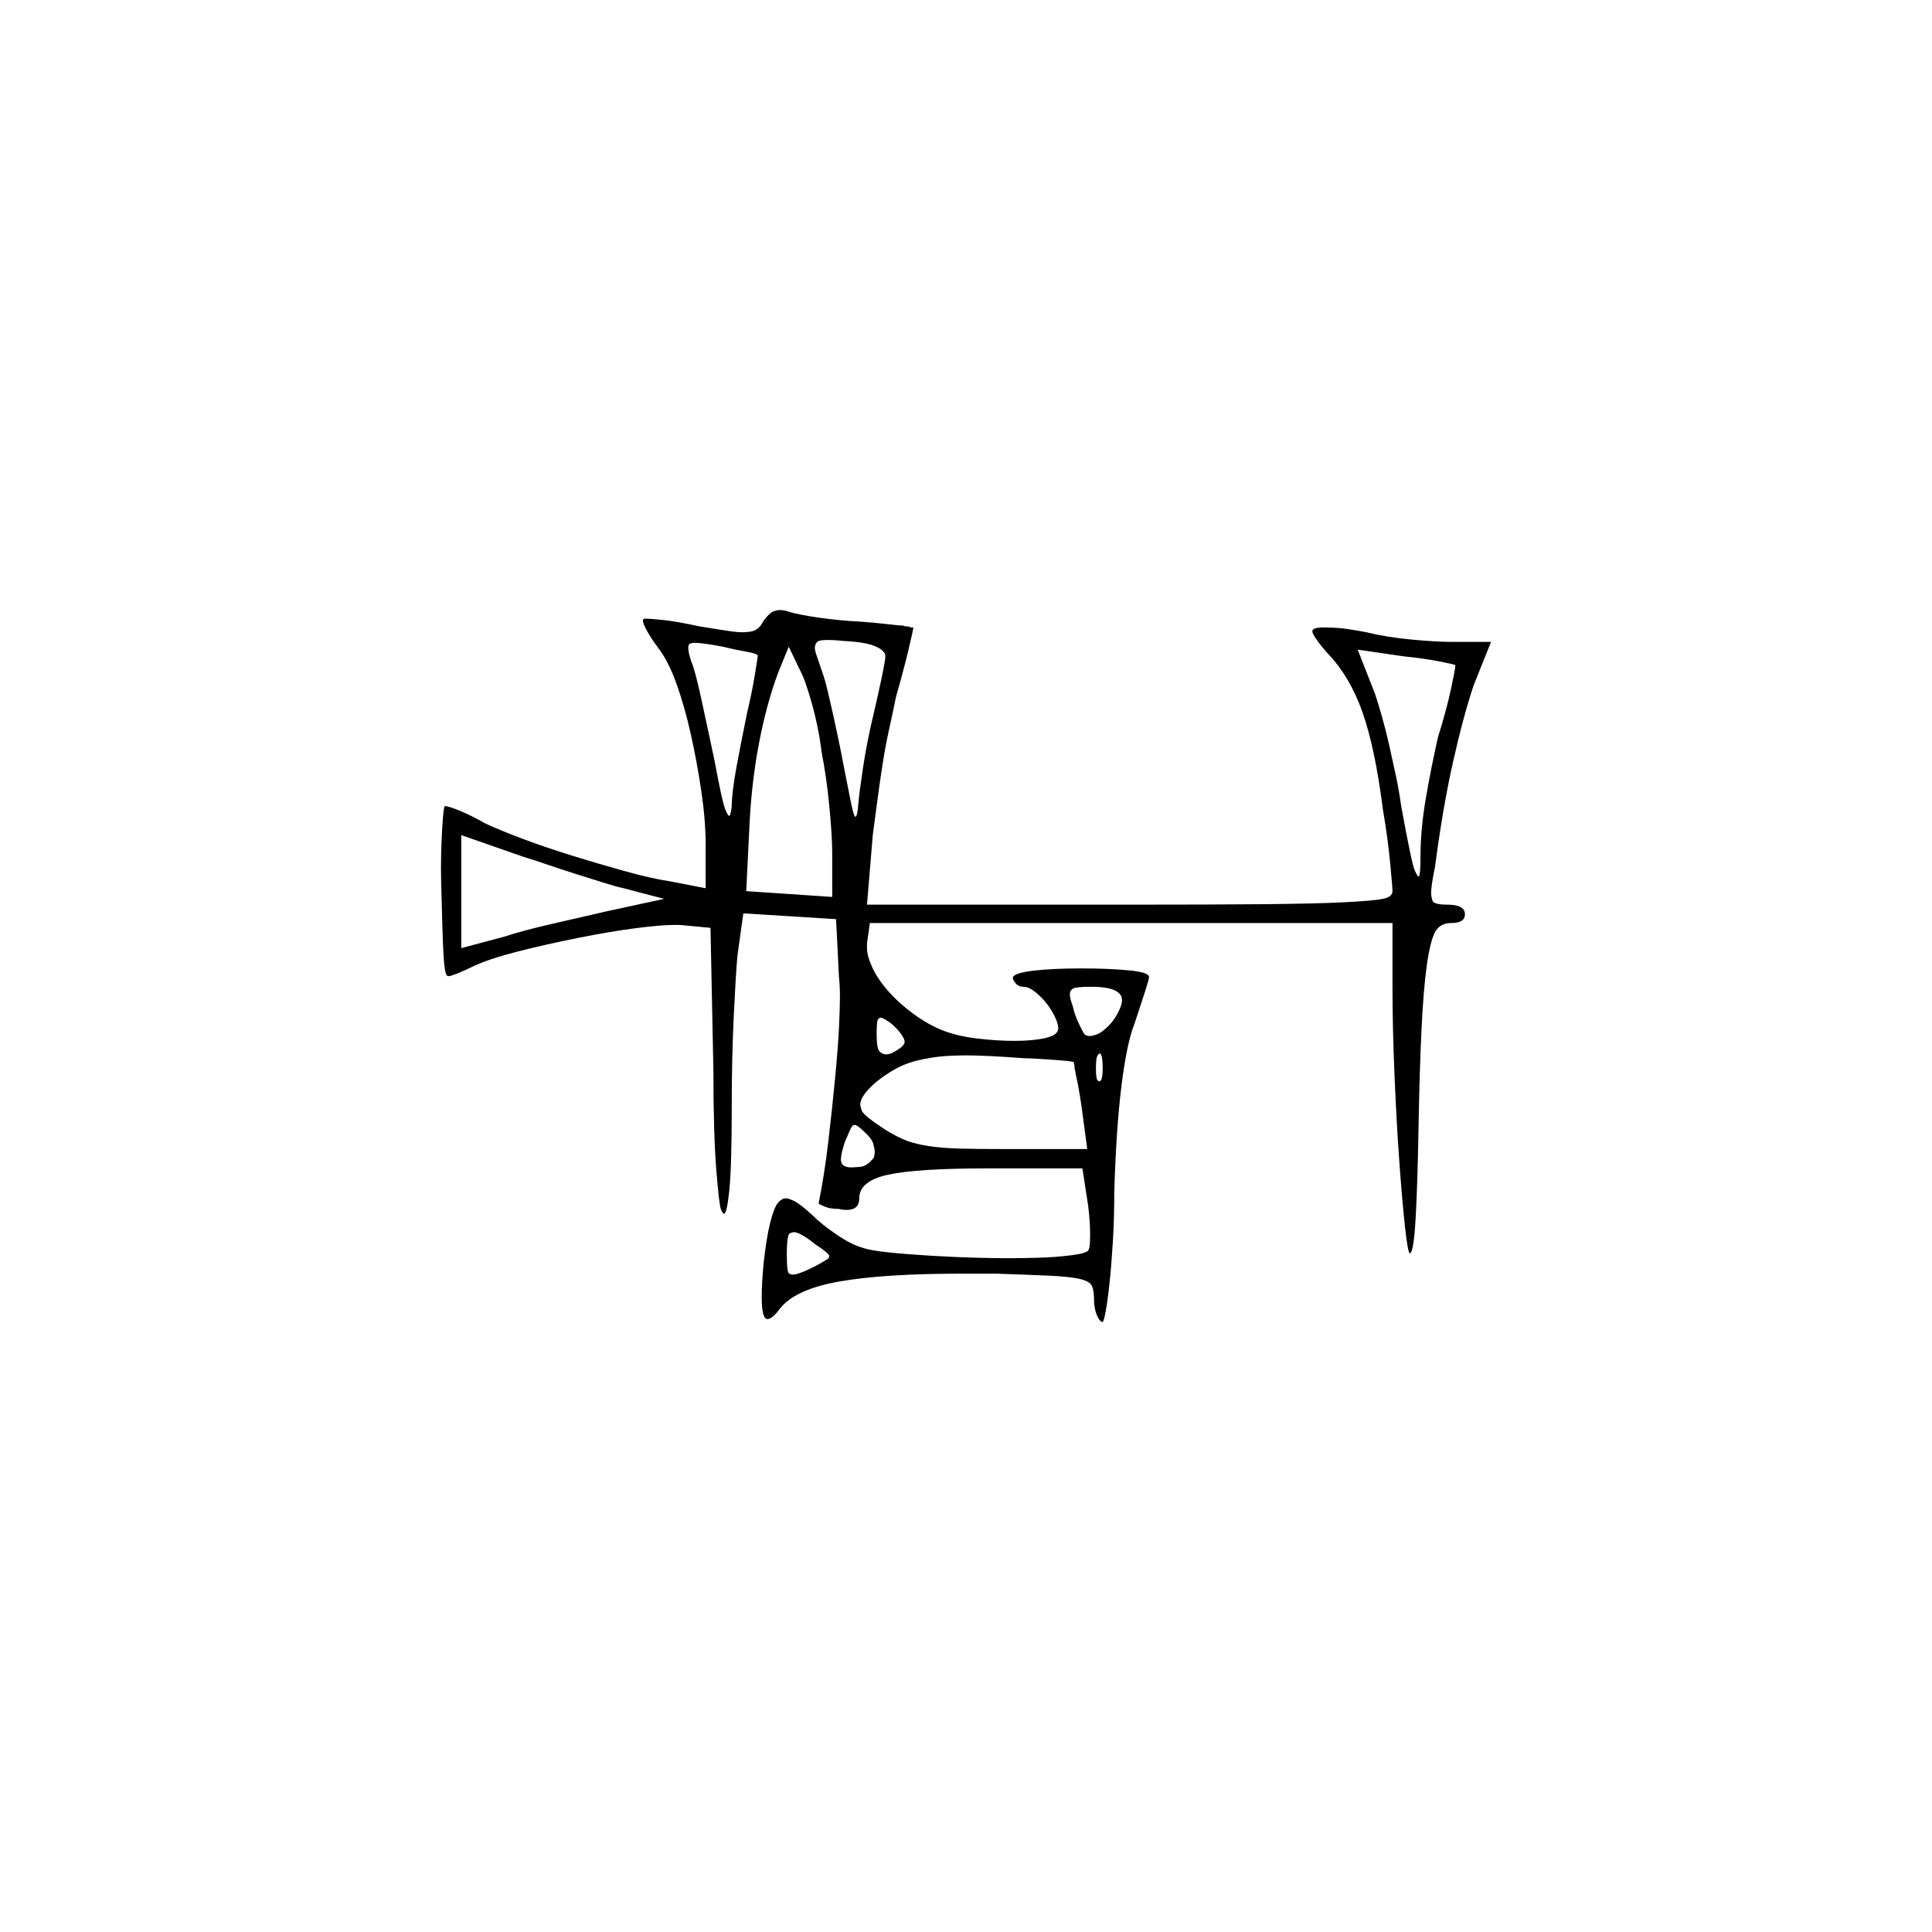 <?xml version="1.0" encoding="UTF-8" standalone="no"?>
<svg
   width="2000"
   height="2000"
   version="1.1"
   id="svg1"
   sodipodi:docname="u1223D.svg"
   inkscape:version="1.3.2 (091e20e, 2023-11-25)"
   xmlns:inkscape="http://www.inkscape.org/namespaces/inkscape"
   xmlns:sodipodi="http://sodipodi.sourceforge.net/DTD/sodipodi-0.dtd"
   xmlns="http://www.w3.org/2000/svg"
   xmlns:svg="http://www.w3.org/2000/svg">
  <defs
     id="defs1" />
  <sodipodi:namedview
     id="namedview1"
     pagecolor="#505050"
     bordercolor="#eeeeee"
     borderopacity="1"
     inkscape:showpageshadow="0"
     inkscape:pageopacity="0"
     inkscape:pagecheckerboard="0"
     inkscape:deskcolor="#505050"
     showgrid="false"
     inkscape:zoom="0.6205"
     inkscape:cx="999.1942"
     inkscape:cy="1000"
     inkscape:window-width="2560"
     inkscape:window-height="1412"
     inkscape:window-x="0"
     inkscape:window-y="0"
     inkscape:window-maximized="1"
     inkscape:current-layer="svg1" />
  <path
     d="m 790.5,642.5 q 6,-8 10,-9.5 4,-1.5 7,-1.5 4,0 10,2 10,3 31,6 21,3 42,4 13,1 22.5,2 9.5,1 18.5,2 1,0 3,0 2,1 5,1 2,0 3,1 1,0 3,0 0,2 -5,23 -5,21 -13,49 -3,15 -7,33 -4,18 -7,37.5 -3,19.5 -5.5,38.5 -2.5,19 -4.5,34 l -6,72 h 271 q 87,0 140.5,-0.5 53.5,-0.5 83,-2 29.5,-1.5 39.5,-3.5 10,-2 10,-8 0,-4 -2.5,-30 -2.5,-26 -7.5,-55 -8,-63 -21,-100 -13,-37 -36,-61 -8,-9 -12,-15 -4,-6 -4,-8 0,-1 1,-2 2,-2 12,-2 3,0 12.5,0.5 9.5,0.5 30.5,4.5 20,5 46,7.5 26,2.5 43,2.5 h 40 l -18,45 q -11,33 -21.5,80 -10.5,47 -18.5,108 -4,19 -4,27 0,4 1.5,8 1.5,4 15.5,4 18,0 18,10 0,9 -14,9 -12,0 -17,9.5 -5,9.5 -8.5,34.5 -3.5,25 -5.5,67 -2,42 -3,99 -1,59 -3,95 -2,36 -6,37 0,0 0,0 -2,0 -5,-27 -3,-27 -6,-69 -3,-42 -5,-90.5 -2,-48.5 -2,-87.5 v -68 h -541 l -3,21 q 0,2 0,5 0,8 5.5,20 5.5,12 16.5,24.5 11,12.5 26,23.5 15,11 30,17 15,6 35.5,8.5 20.5,2.5 39.5,2.5 19,0 32,-3 13,-3 13,-10 0,-5 -4,-13 -4,-8 -9.5,-14.5 -5.5,-6.5 -11.5,-11 -6,-4.5 -11,-4.5 -5,0 -8,-3.5 -3,-3.5 -3,-5.5 0,-5 20,-7.5 20,-2.5 51,-2.5 28,0 49,2 21,2 21,7 0,2 -4.5,16 -4.5,14 -10.5,32 -8,20 -13.5,64 -5.5,44 -7.5,110 0,28 -1.5,52.5 -1.5,24.5 -3.5,43 -2,18.5 -4,29 -2,10.5 -3,10.5 -3,0 -6,-7 -3,-7 -3,-17 0,-8 -2,-13 -2,-5 -12.5,-7.5 -10.5,-2.5 -33.5,-3.5 -23,-1 -53,-2 -19,0 -37,0 -79,0 -125,8 -46,8 -62,28 -8,11 -13,11 -6,0 -6,-23 0,-13 2,-35 3,-27 7,-42.5 4,-15.5 8,-20 4,-4.5 8,-4.5 3,0 9,3 6,3 18,14 10,10 25.5,20.5 15.5,10.5 26.5,13.5 8,3 27.5,5 19.5,2 45,3.5 25.5,1.5 46,2 20.5,0.5 33.5,0.5 13,0 30.5,-0.5 17.5,-0.5 33.5,-2.5 16,-2 18,-5 2,-2 2,-16 0,-14 -2,-30 l -6,-39 h -97 q -74,0 -104,6.5 -30,6.5 -30,24.5 0,12 -13,12 -4,0 -8,-1 -9,0 -15,-2.5 -6,-2.5 -6,-3.5 6,-30 10,-64 4,-34 7,-65.5 3,-31.5 4,-52 1,-20.5 1,-32.5 0,-11 -1,-20 l -3,-60 -96,-6 -6,43 q -1,10 -2,27 -1,17 -2,38 -1,21 -1.5,44 -0.5,23 -0.5,48 0,62 -2.5,86.5 -2.5,24.5 -5.5,24.5 -1,0 -3,-4 -2,-4 -5,-41.5 -3,-37.5 -3,-103.5 l -3,-147 -32,-3 q -3,0 -6,0 -14,0 -40.5,3.5 -26.5,3.5 -59,10 -32.5,6.5 -62,14 -29.5,7.5 -46.5,15.5 -8,4 -15.5,7 -7.5,3 -9.5,3 -2,0 -2,-1 -2,-2 -3,-15.5 -1,-13.5 -1.5,-33 -0.5,-19.5 -1,-36 -0.5,-16.5 -0.5,-26.5 0,-11 0.5,-25 0.5,-14 1.5,-26.5 1,-12.5 2,-12.5 4,0 16,5 12,5 26,13 15,7 39,16 24,9 51.5,17.5 27.5,8.5 54.5,16 27,7.5 47,10.5 l 36,7 v -45 q 0,-25 -4.5,-55.5 -4.5,-30.5 -11,-59.5 -6.5,-29 -15,-52.5 -8.5,-23.5 -19.5,-37.5 -6,-8 -10.5,-16 -4.5,-8 -4.5,-11 0,-1 1,-2 1,0 3,0 5,0 18.5,1.5 13.5,1.5 36.5,6.5 19,3 28.5,4.5 9.5,1.5 15.5,1.5 3,0 7.5,-0.5 4.5,-0.5 8,-3 3.5,-2.5 6.5,-8.5 z m 126,37 q 0,-6 -10.5,-10.5 -10.5,-4.5 -33.5,-5.5 -8,-1 -16.5,-1 -8.5,0 -10.5,2.5 -2,2.5 -2,5.5 0,3 2,8.5 2,5.5 7,20.5 2,6 4.5,16.5 2.5,10.5 5.5,24 3,13.5 6,28 3,14.5 5,25.5 8,41 9.5,46.5 1.5,5.5 2.5,5.5 2,0 3,-13 1,-12 5,-38.5 4,-26.5 11,-55.5 4,-17 8,-36 4,-19 4,-23 z m -132,-1 q -1,-2 -12.5,-4 -11.5,-2 -23.5,-5 -21,-4 -29,-4 -4,0 -5.5,1 -1.5,1 -1.5,4 0,5 3,14 4,9 10.5,39 6.5,30 13.5,63 8,43 11,50.5 3,7.5 4,7.5 2,0 3,-10 0,-14 5,-41 5,-27 11,-56 5,-21 8,-39.5 3,-18.5 3,-19.5 z m 66,100 q -3,-25 -10,-50 -7,-25 -12,-34 l -12,-25 -11,27 q -12,32 -20,74 -8,42 -10,91 l -3,61 89,6 v -45 q 0,-18 -3,-49 -3,-31 -8,-56 z m 656,-90 q -2,-1 -17.5,-4 -15.5,-3 -35.5,-5 l -48,-7 18,46 q 3,9 7,23 4,14 7.5,29.5 3.5,15.5 7,32 3.5,16.5 5.5,31.5 11,60 14,66.5 3,6.5 4,6.5 2,0 2,-21 0,-28 5.5,-60 5.5,-32 12.5,-63 9,-29 13.5,-50 4.5,-21 4.5,-24 z m -861,231 q -9,-2 -21.5,-6 -12.5,-4 -27,-8.5 -14.5,-4.5 -29,-9.5 -14.5,-5 -27.5,-9 l -63,-22 v 117 l 45,-12 q 18,-6 48.5,-13 30.5,-7 56.5,-13 l 60,-13 z m 516,116 q 0,-14 -32,-14 -16,0 -19,2 -3,2 -3,6 0,4 3,12 2,9 6,17.5 4,8.5 6,11.5 2,2 6,2 2,0 6.5,-1.5 4.5,-1.5 11,-7.5 6.5,-6 11,-14.5 4.5,-8.5 4.5,-13.5 z m -225,43 q 0,-3 -4,-8.5 -4,-5.5 -10,-10.5 -8,-6 -11,-6 -1,0 -2.5,1.5 -1.5,1.5 -1.5,15.5 0,15 3,18 3,3 7,3 2,0 5,-1 14,-7 14,-12 z m 204,38 q 1,-4 1,-11 0,-7 -1,-12 -1,-3 -2,-3 -1,0 -2.5,2.5 -1.5,2.5 -1.5,12.5 0,11 1.5,12.5 1.5,1.5 1.5,1.5 2,0 3,-3 z m -29,-17 q -1,-1 -22.5,-2.5 -21.5,-1.5 -28.5,-1.5 -40,-3 -61,-3 -5,0 -17,0.5 -12,0.5 -27,3.5 -15,3 -26.5,9 -11.5,6 -22.5,15 -16,14 -16,23 0,1 1.5,6 1.5,5 24.5,20 13,8 22.5,11.5 9.5,3.5 23,5.5 13.5,2 31.5,2.5 18,0.5 45,0.5 h 87 l -6,-45 q -3,-20 -6,-33 0,-2 -1,-5 0,-3 -1,-7 z m -207,99 q 1,-3 1,-6 0,-3 -1.5,-8.5 -1.5,-5.5 -10.5,-13.5 -6,-6 -9,-6 0,0 -1.5,0.5 -1.5,0.5 -5.5,10.5 -3,6 -5,13.5 -2,7.5 -2,11.5 0,8 11,8 1,0 8.5,-0.5 7.5,-0.5 14.5,-9.5 z m -60,90 q -16,-13 -23,-13 0,0 -3.5,1 -3.5,1 -3.5,22 0,19 2.5,20 2.5,1 3.5,1 6,0 22,-8 15,-8 15.5,-9.5 0.5,-1.5 0.5,-1.5 0,-3 -14,-12 z"
     id="path1" />
</svg>
